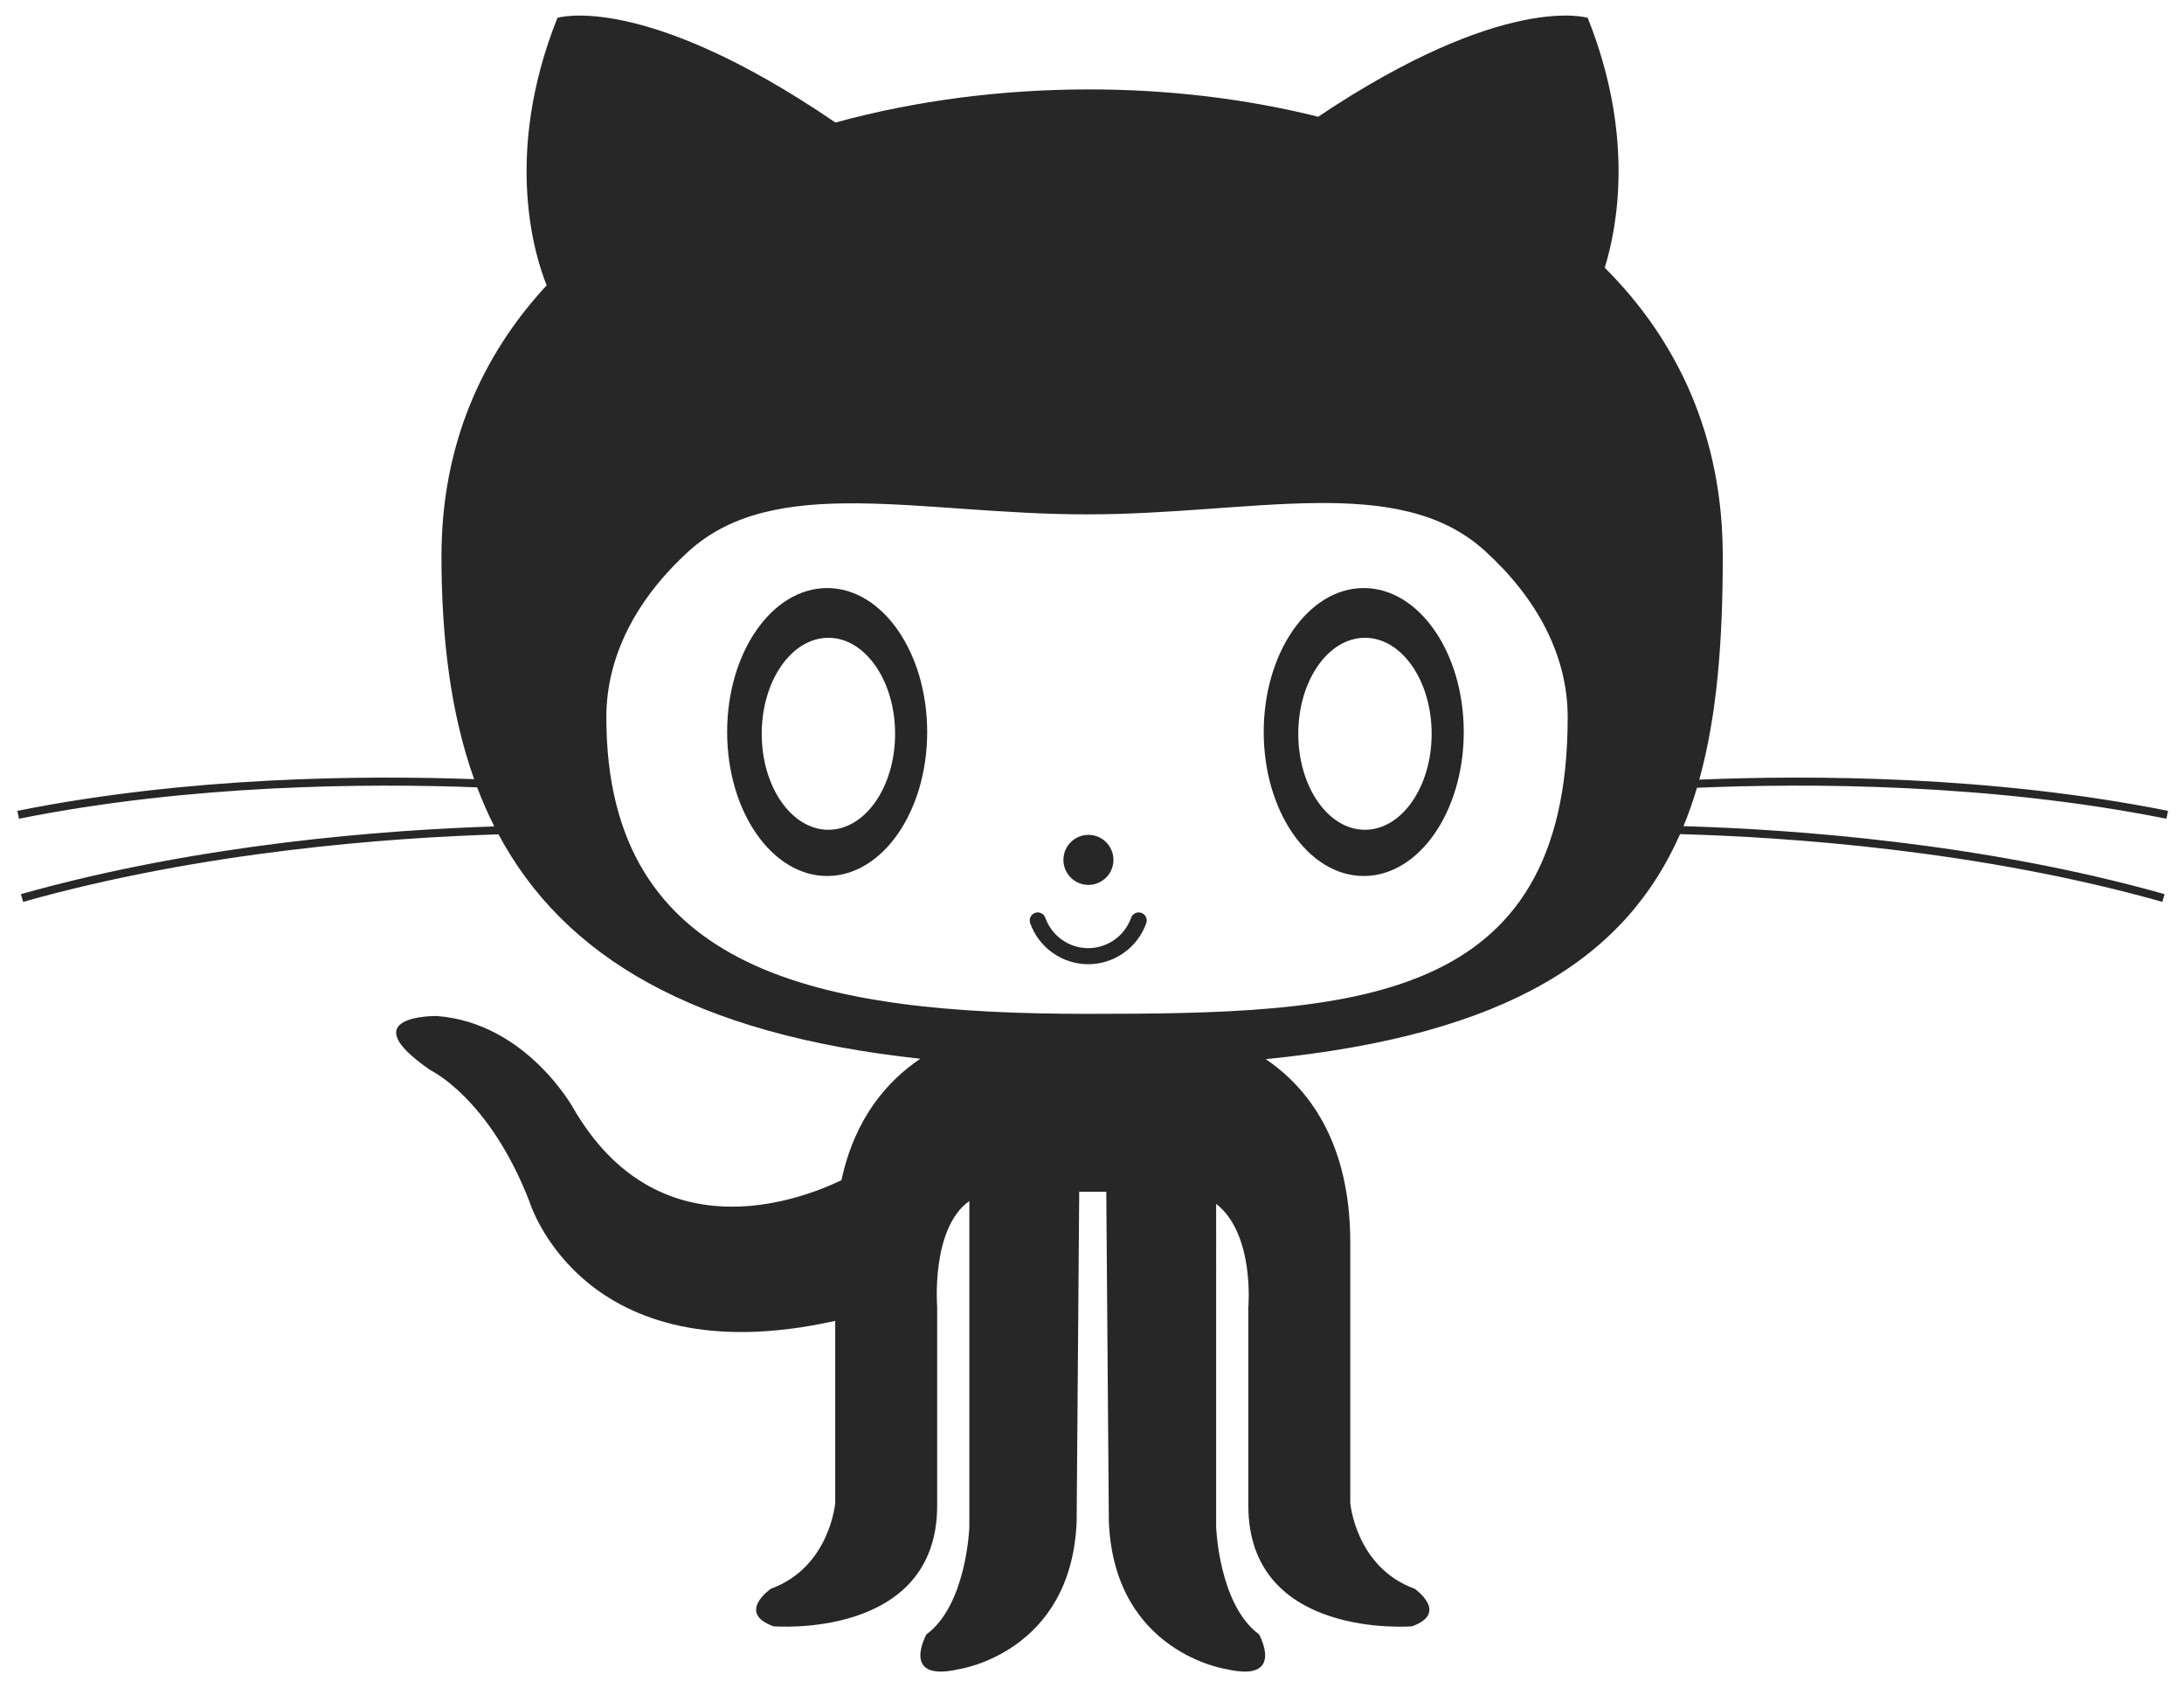<?xml version="1.0" encoding="utf-8"?>
<!-- Generator: Adobe Illustrator 16.0.0, SVG Export Plug-In . SVG Version: 6.00 Build 0)  -->
<!DOCTYPE svg PUBLIC "-//W3C//DTD SVG 1.1//EN" "http://www.w3.org/Graphics/SVG/1.1/DTD/svg11.dtd">
<svg version="1.1" id="Layer_1" xmlns="http://www.w3.org/2000/svg" xmlns:xlink="http://www.w3.org/1999/xlink" x="0px" y="0px"
	 width="182.132px" height="140.753px" viewBox="0 0 182.132 140.753" enable-background="new 0 0 182.132 140.753"
	 xml:space="preserve">
<g>
	<path fill="#272727" d="M34.323,89.495"/>
	<path fill="#272727" d="M180.666,68.269l0.133-0.658c-14.768-2.953-29.922-2.982-39.09-2.602c1.506-5.426,1.959-11.67,1.959-18.633
		c0-9.986-3.752-17.975-9.843-24.054c1.064-3.436,2.486-11.066-1.42-20.833c0,0-6.891-2.188-22.477,8.244
		c-6.105-1.526-12.604-2.279-19.112-2.279c-7.16,0-14.395,0.912-21.143,2.763C53.588-0.76,46.488,1.488,46.488,1.488
		c-4.636,11.59-1.77,20.171-0.898,22.303c-5.448,5.879-8.774,13.384-8.774,22.585c0,6.946,0.792,13.178,2.724,18.594
		C30.292,64.634,15.69,64.763,1.45,67.61l0.132,0.658c14.325-2.865,29.019-2.965,38.209-2.617c0.426,1.121,0.899,2.209,1.431,3.26
		c-9.088,0.293-24.604,1.451-39.476,5.646l0.183,0.645c14.988-4.227,30.641-5.355,39.641-5.631
		c5.43,10.121,16.135,16.658,35.18,18.711c-2.703,1.816-5.46,4.904-6.578,10.129c-3.684,1.762-15.344,6.062-22.34-5.971
		c0,0-3.916-7.16-11.411-7.721c0,0-7.271-0.111-0.503,4.531c0,0,4.866,2.293,8.223,10.908c0,0,4.379,14.695,25.512,9.98v15.18
		c0,0-0.447,5.369-5.369,7.158c0,0-2.908,2.014,0.225,3.131c0,0,13.645,1.119,13.645-10.064v-16.553c0,0-0.54-6.564,2.684-8.846
		v27.188c0,0-0.223,6.486-3.578,8.947c0,0-2.237,4.025,2.684,2.908c0,0,9.395-1.342,9.842-12.303l0.214-27.514h2.257l0.215,27.514
		c0.447,10.961,9.842,12.303,9.842,12.303c4.92,1.117,2.684-2.908,2.684-2.908c-3.355-2.461-3.578-8.947-3.578-8.947V100.38
		c3.223,2.51,2.684,8.611,2.684,8.611v16.553c0,11.184,13.645,10.064,13.645,10.064c3.131-1.117,0.225-3.131,0.225-3.131
		c-4.922-1.789-5.369-7.158-5.369-7.158v-21.697c0-8.461-3.562-12.941-7.047-15.307c20.311-2.014,30.057-8.572,34.548-18.762
		c8.896,0.244,24.906,1.328,40.221,5.648l0.182-0.645c-15.227-4.295-31.131-5.406-40.117-5.668c0.426-1.029,0.797-2.1,1.127-3.201
		C150.617,65.3,165.84,65.304,180.666,68.269z M90.651,84.538c-22.14,0-40.086-3.334-40.086-24.728
		c0-5.122,2.523-9.878,6.845-13.825c7.206-6.578,19.404-3.095,33.241-3.095c13.782,0,25.934-3.519,33.151,3.015
		c4.375,3.963,6.934,8.749,6.934,13.905C130.735,83.886,112.788,84.538,90.651,84.538z"/>
	<path fill="#272727" d="M68.981,49.034c-4.606,0-8.342,5.373-8.342,12.004s3.735,12.006,8.342,12.006
		c4.605,0,8.34-5.375,8.34-12.006S73.586,49.034,68.981,49.034z M69.084,69.19c-3.072,0-5.561-3.582-5.561-8.002
		c0-4.422,2.488-8.006,5.561-8.006c3.069,0,5.561,3.584,5.561,8.006C74.645,65.608,72.154,69.19,69.084,69.19z"/>
	<path fill="#272727" d="M113.726,49.034c-4.605,0-8.34,5.373-8.34,12.004s3.734,12.006,8.34,12.006
		c4.607,0,8.342-5.375,8.342-12.006S118.333,49.034,113.726,49.034z M113.829,69.19c-3.07,0-5.561-3.582-5.561-8.002
		c0-4.422,2.49-8.006,5.561-8.006s5.561,3.584,5.561,8.006C119.39,65.608,116.899,69.19,113.829,69.19z"/>
	<path fill="#272727" d="M92.854,71.7c0,1.152-0.934,2.086-2.086,2.086c-1.152,0-2.086-0.934-2.086-2.086s0.934-2.086,2.086-2.086
		C91.921,69.614,92.854,70.548,92.854,71.7L92.854,71.7z M92.854,71.7"/>
	<path fill="#272727" d="M85.909,76.974c-0.123-0.35,0.061-0.732,0.409-0.855s0.732,0.061,0.855,0.408
		c0.536,1.516,1.974,2.533,3.577,2.533c1.604,0,3.042-1.018,3.579-2.533c0.123-0.35,0.506-0.531,0.855-0.408
		s0.531,0.506,0.408,0.855c-0.725,2.049-2.672,3.426-4.842,3.426C88.581,80.399,86.635,79.022,85.909,76.974L85.909,76.974z
		 M85.909,76.974"/>
	<path fill="#272727" d="M39.665,86.511c0,0.557-0.652,1.006-1.455,1.006s-1.454-0.449-1.454-1.006s0.651-1.008,1.454-1.008
		S39.665,85.954,39.665,86.511L39.665,86.511z M39.665,86.511"/>
	<path fill="#272727" d="M43.692,88.747c0,0.557-0.652,1.008-1.455,1.008s-1.454-0.451-1.454-1.008c0-0.555,0.651-1.006,1.454-1.006
		S43.692,88.192,43.692,88.747L43.692,88.747z M43.692,88.747"/>
	<path fill="#272727" d="M46.153,91.657c0,0.555-0.651,1.006-1.455,1.006c-0.803,0-1.453-0.451-1.453-1.006
		c0-0.557,0.65-1.008,1.453-1.008C45.501,90.649,46.153,91.101,46.153,91.657L46.153,91.657z M46.153,91.657"/>
	<path fill="#272727" d="M48.389,95.013c0,0.557-0.65,1.008-1.453,1.008c-0.804,0-1.455-0.451-1.455-1.008s0.651-1.008,1.455-1.008
		C47.739,94.005,48.389,94.456,48.389,95.013L48.389,95.013z M48.389,95.013"/>
	<path fill="#272727" d="M50.851,98.146c0,0.555-0.651,1.006-1.454,1.006s-1.455-0.451-1.455-1.006c0-0.557,0.652-1.008,1.455-1.008
		S50.851,97.589,50.851,98.146L50.851,98.146z M50.851,98.146"/>
	<path fill="#272727" d="M54.208,100.829c0,0.557-0.651,1.008-1.455,1.008c-0.803,0-1.453-0.451-1.453-1.008
		c0-0.555,0.65-1.006,1.453-1.006C53.556,99.823,54.208,100.274,54.208,100.829L54.208,100.829z M54.208,100.829"/>
	<path fill="#272727" d="M58.906,102.62c0,0.555-0.651,1.006-1.454,1.006c-0.804,0-1.455-0.451-1.455-1.006
		c0-0.557,0.651-1.008,1.455-1.008C58.254,101.612,58.906,102.063,58.906,102.62L58.906,102.62z M58.906,102.62"/>
	<path fill="#272727" d="M63.582,102.62c0,0.555-0.651,1.006-1.454,1.006c-0.804,0-1.455-0.451-1.455-1.006
		c0-0.557,0.651-1.008,1.455-1.008C62.93,101.612,63.582,102.063,63.582,102.62L63.582,102.62z M63.582,102.62"/>
	<path fill="#272727" d="M68.328,101.841c0,0.557-0.651,1.008-1.454,1.008c-0.804,0-1.455-0.451-1.455-1.008
		s0.651-1.008,1.455-1.008C67.676,100.833,68.328,101.284,68.328,101.841L68.328,101.841z M68.328,101.841"/>
</g>
</svg>
